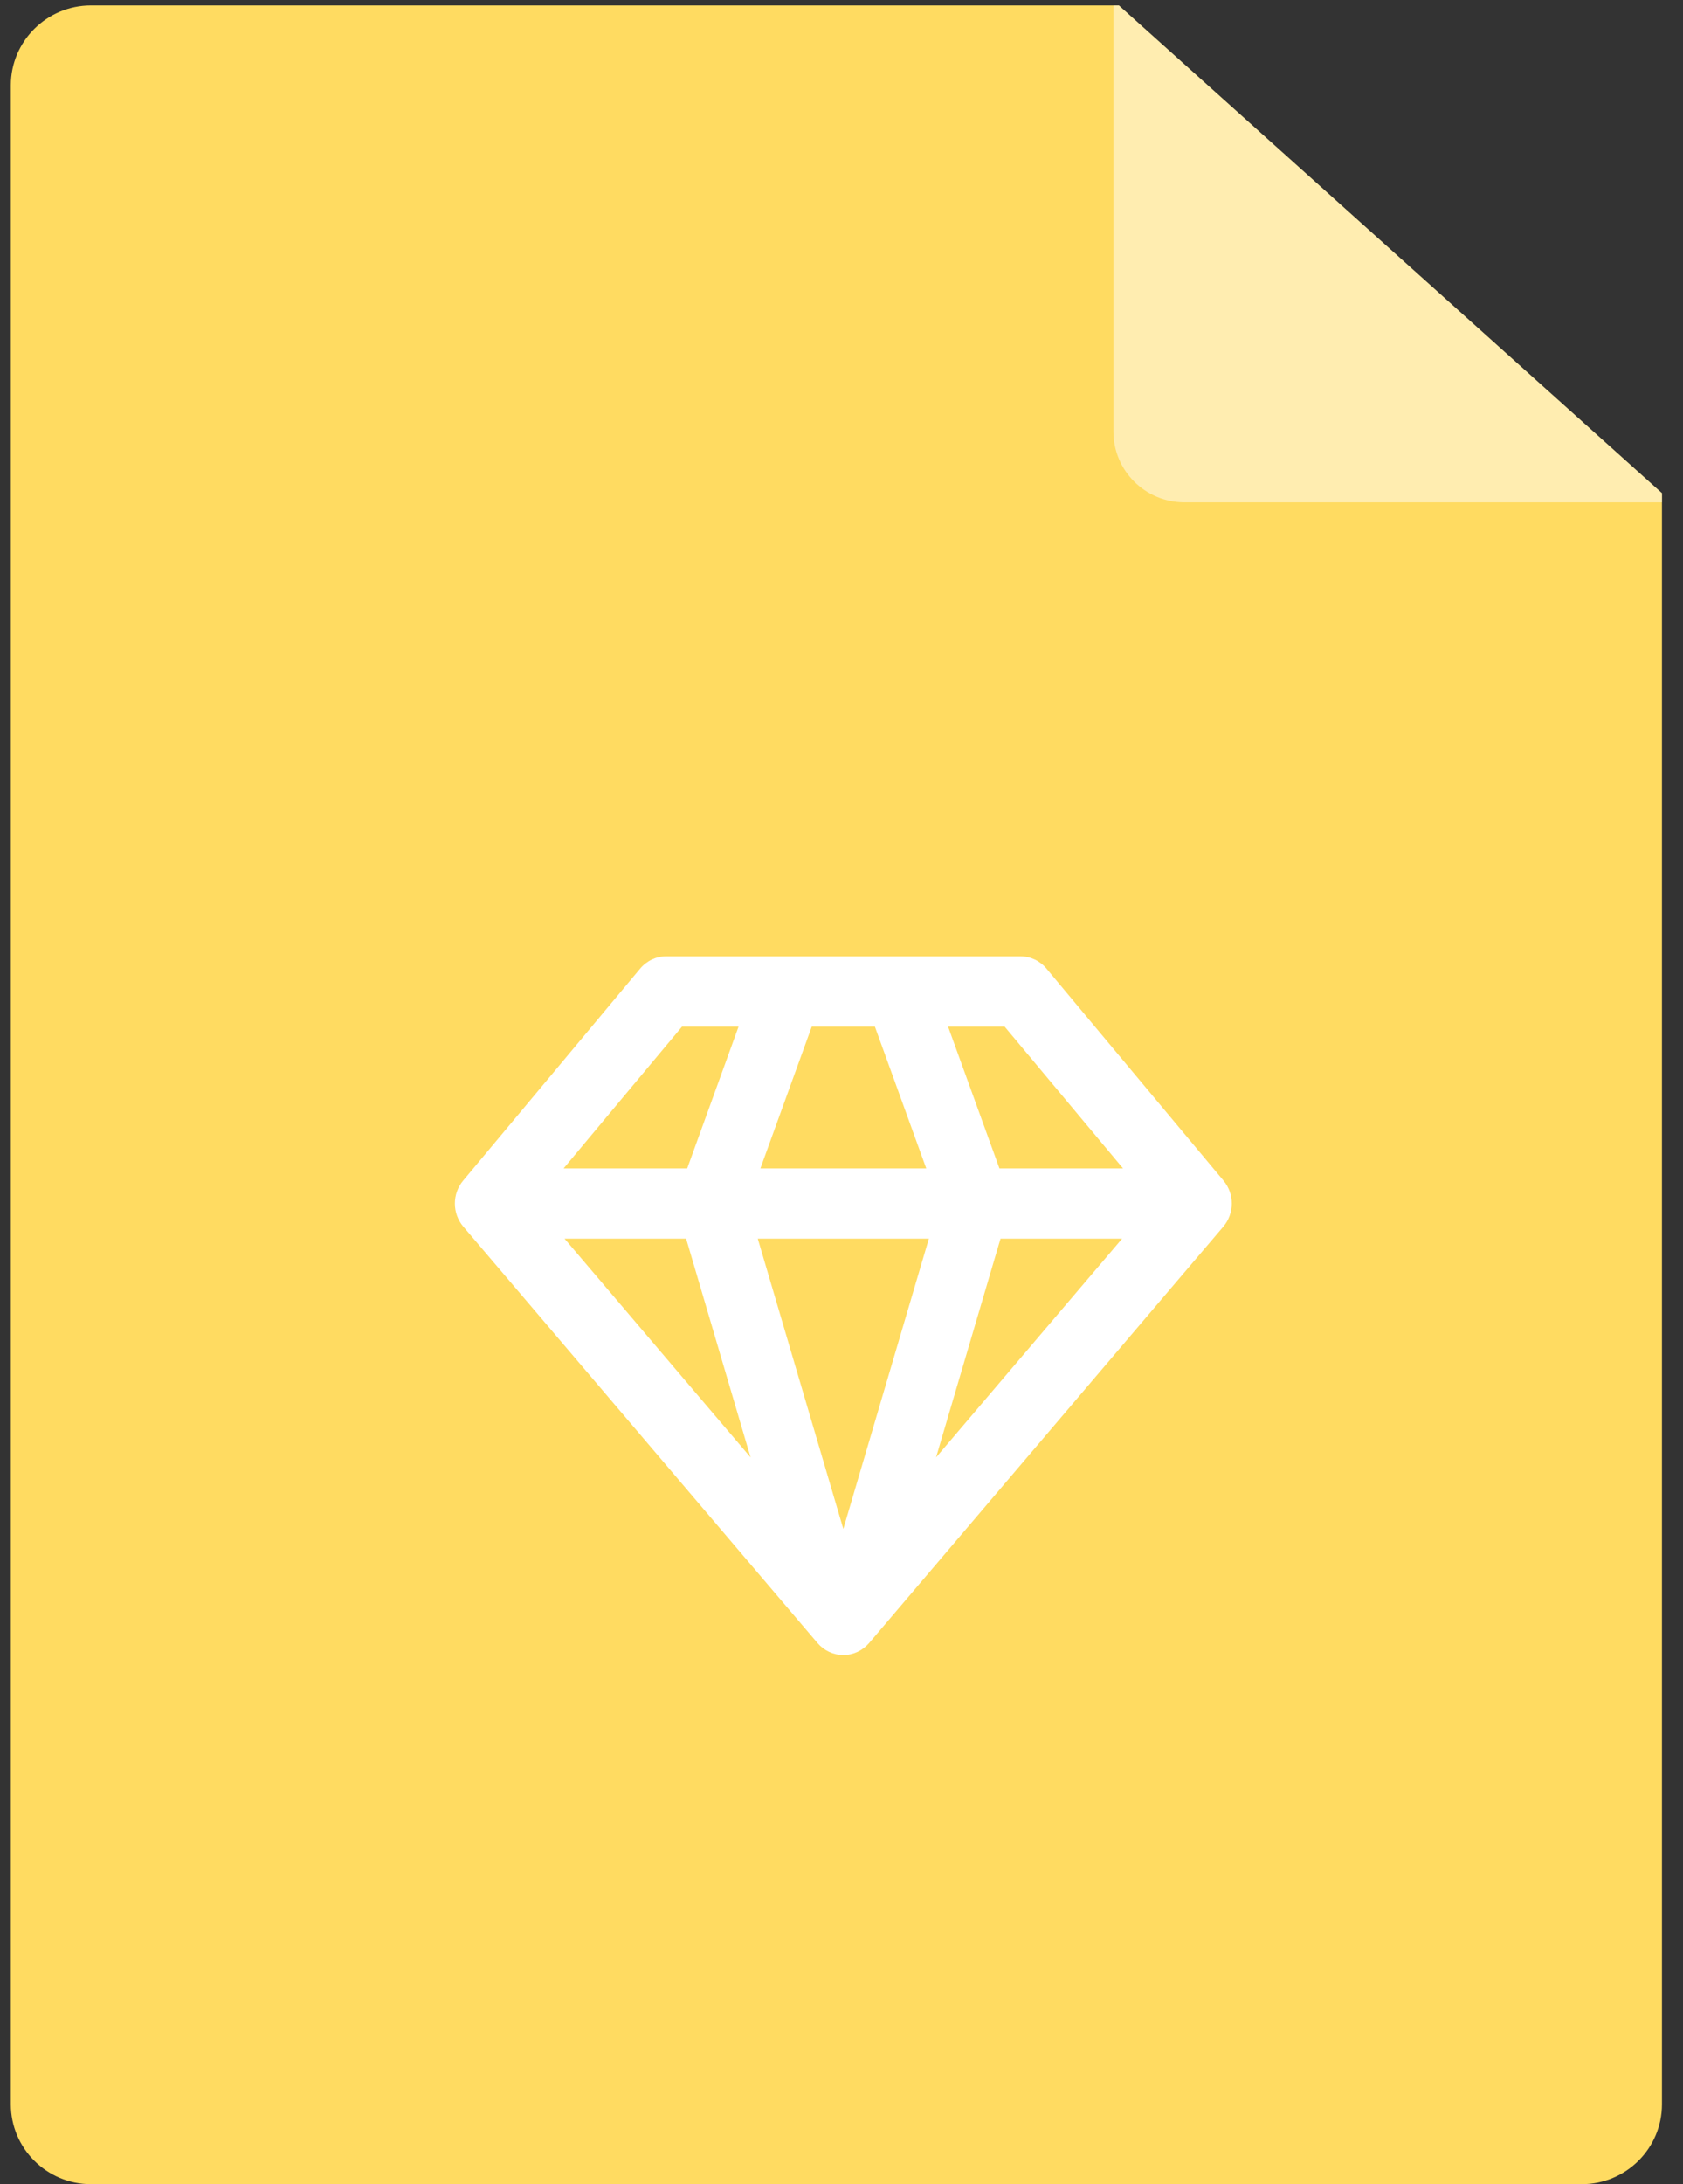 <?xml version="1.0" encoding="UTF-8" standalone="no"?>
<svg width="37px" height="48px" viewBox="0 0 37 48" version="1.1" xmlns="http://www.w3.org/2000/svg" xmlns:xlink="http://www.w3.org/1999/xlink" xmlns:sketch="http://www.bohemiancoding.com/sketch/ns">
    <rect x="0" y="0" width="37" height="48" fill="#333333" stroke="none"/>
    <!-- Generator: Sketch 3.4.3 (16044) - http://www.bohemiancoding.com/sketch -->
    <title>sketch</title>
    <desc>Created with Sketch.</desc>
    <defs></defs>
    <g id="Page-1" stroke="none" stroke-width="1" fill-rule="evenodd" sketch:type="MSPage">
        <g id="Asset-Icons" sketch:type="MSArtboardGroup" transform="translate(-238, -107)">
            <g id="sketch" sketch:type="MSLayerGroup" transform="translate(238, 107)">
                <g id="Page-1-+-MP4" sketch:type="MSShapeGroup">
                    <g id="Page-1" transform="translate(0.238, 0)">
                        <path d="M36.299,10.838 L36.299,46.248 C36.299,47.213 35.508,48 34.539,48 L1.761,48 C0.791,48 0,47.213 0,46.248 L0,1.872 C0,0.907 0.791,0.12 1.761,0.12 L24.36,0.12 L36.299,10.838 Z" id="Fill-1" fill="#FFDB61"></path>
                        <path d="M36.299,10.838 L36.299,11.04 L25.803,11.04 C24.939,11.04 24.24,10.344 24.24,9.485 L24.24,0.12 L24.36,0.12 L36.299,10.838 Z" id="Fill-3" opacity="0.5" fill="#FFFFFF"></path>
                    </g>
                </g>
                <g id="Page-1" transform="translate(10, 21)" fill="#FFFFFF" sketch:type="MSShapeGroup">
                    <path d="M11.972,4.677 L10.843,1.561 L12.086,1.561 L14.689,4.677 L11.972,4.677 Z M10.579,11.028 L11.996,6.221 L14.669,6.221 L10.579,11.028 Z M8.54,12.6 L6.659,6.221 L10.421,6.221 L8.54,12.6 Z M2.411,6.221 L5.084,6.221 L6.501,11.028 L2.411,6.221 Z M4.994,1.561 L6.237,1.561 L5.108,4.677 L2.391,4.677 L4.994,1.561 Z M7.846,1.561 L9.234,1.561 L10.363,4.677 L6.717,4.677 L7.846,1.561 Z M16.899,4.947 L13.006,0.286 C12.863,0.115 12.653,0.016 12.433,0.016 L4.647,0.016 C4.427,0.016 4.217,0.115 4.074,0.286 L0.181,4.947 C-0.062,5.238 -0.06,5.667 0.185,5.956 L7.972,15.107 C8.115,15.275 8.322,15.372 8.54,15.372 C8.758,15.372 8.965,15.275 9.108,15.107 L16.895,5.956 C17.14,5.667 17.142,5.238 16.899,4.947 L16.899,4.947 Z" id="Fill-1"></path>
                </g>
            </g>
        </g>
    </g>
</svg>